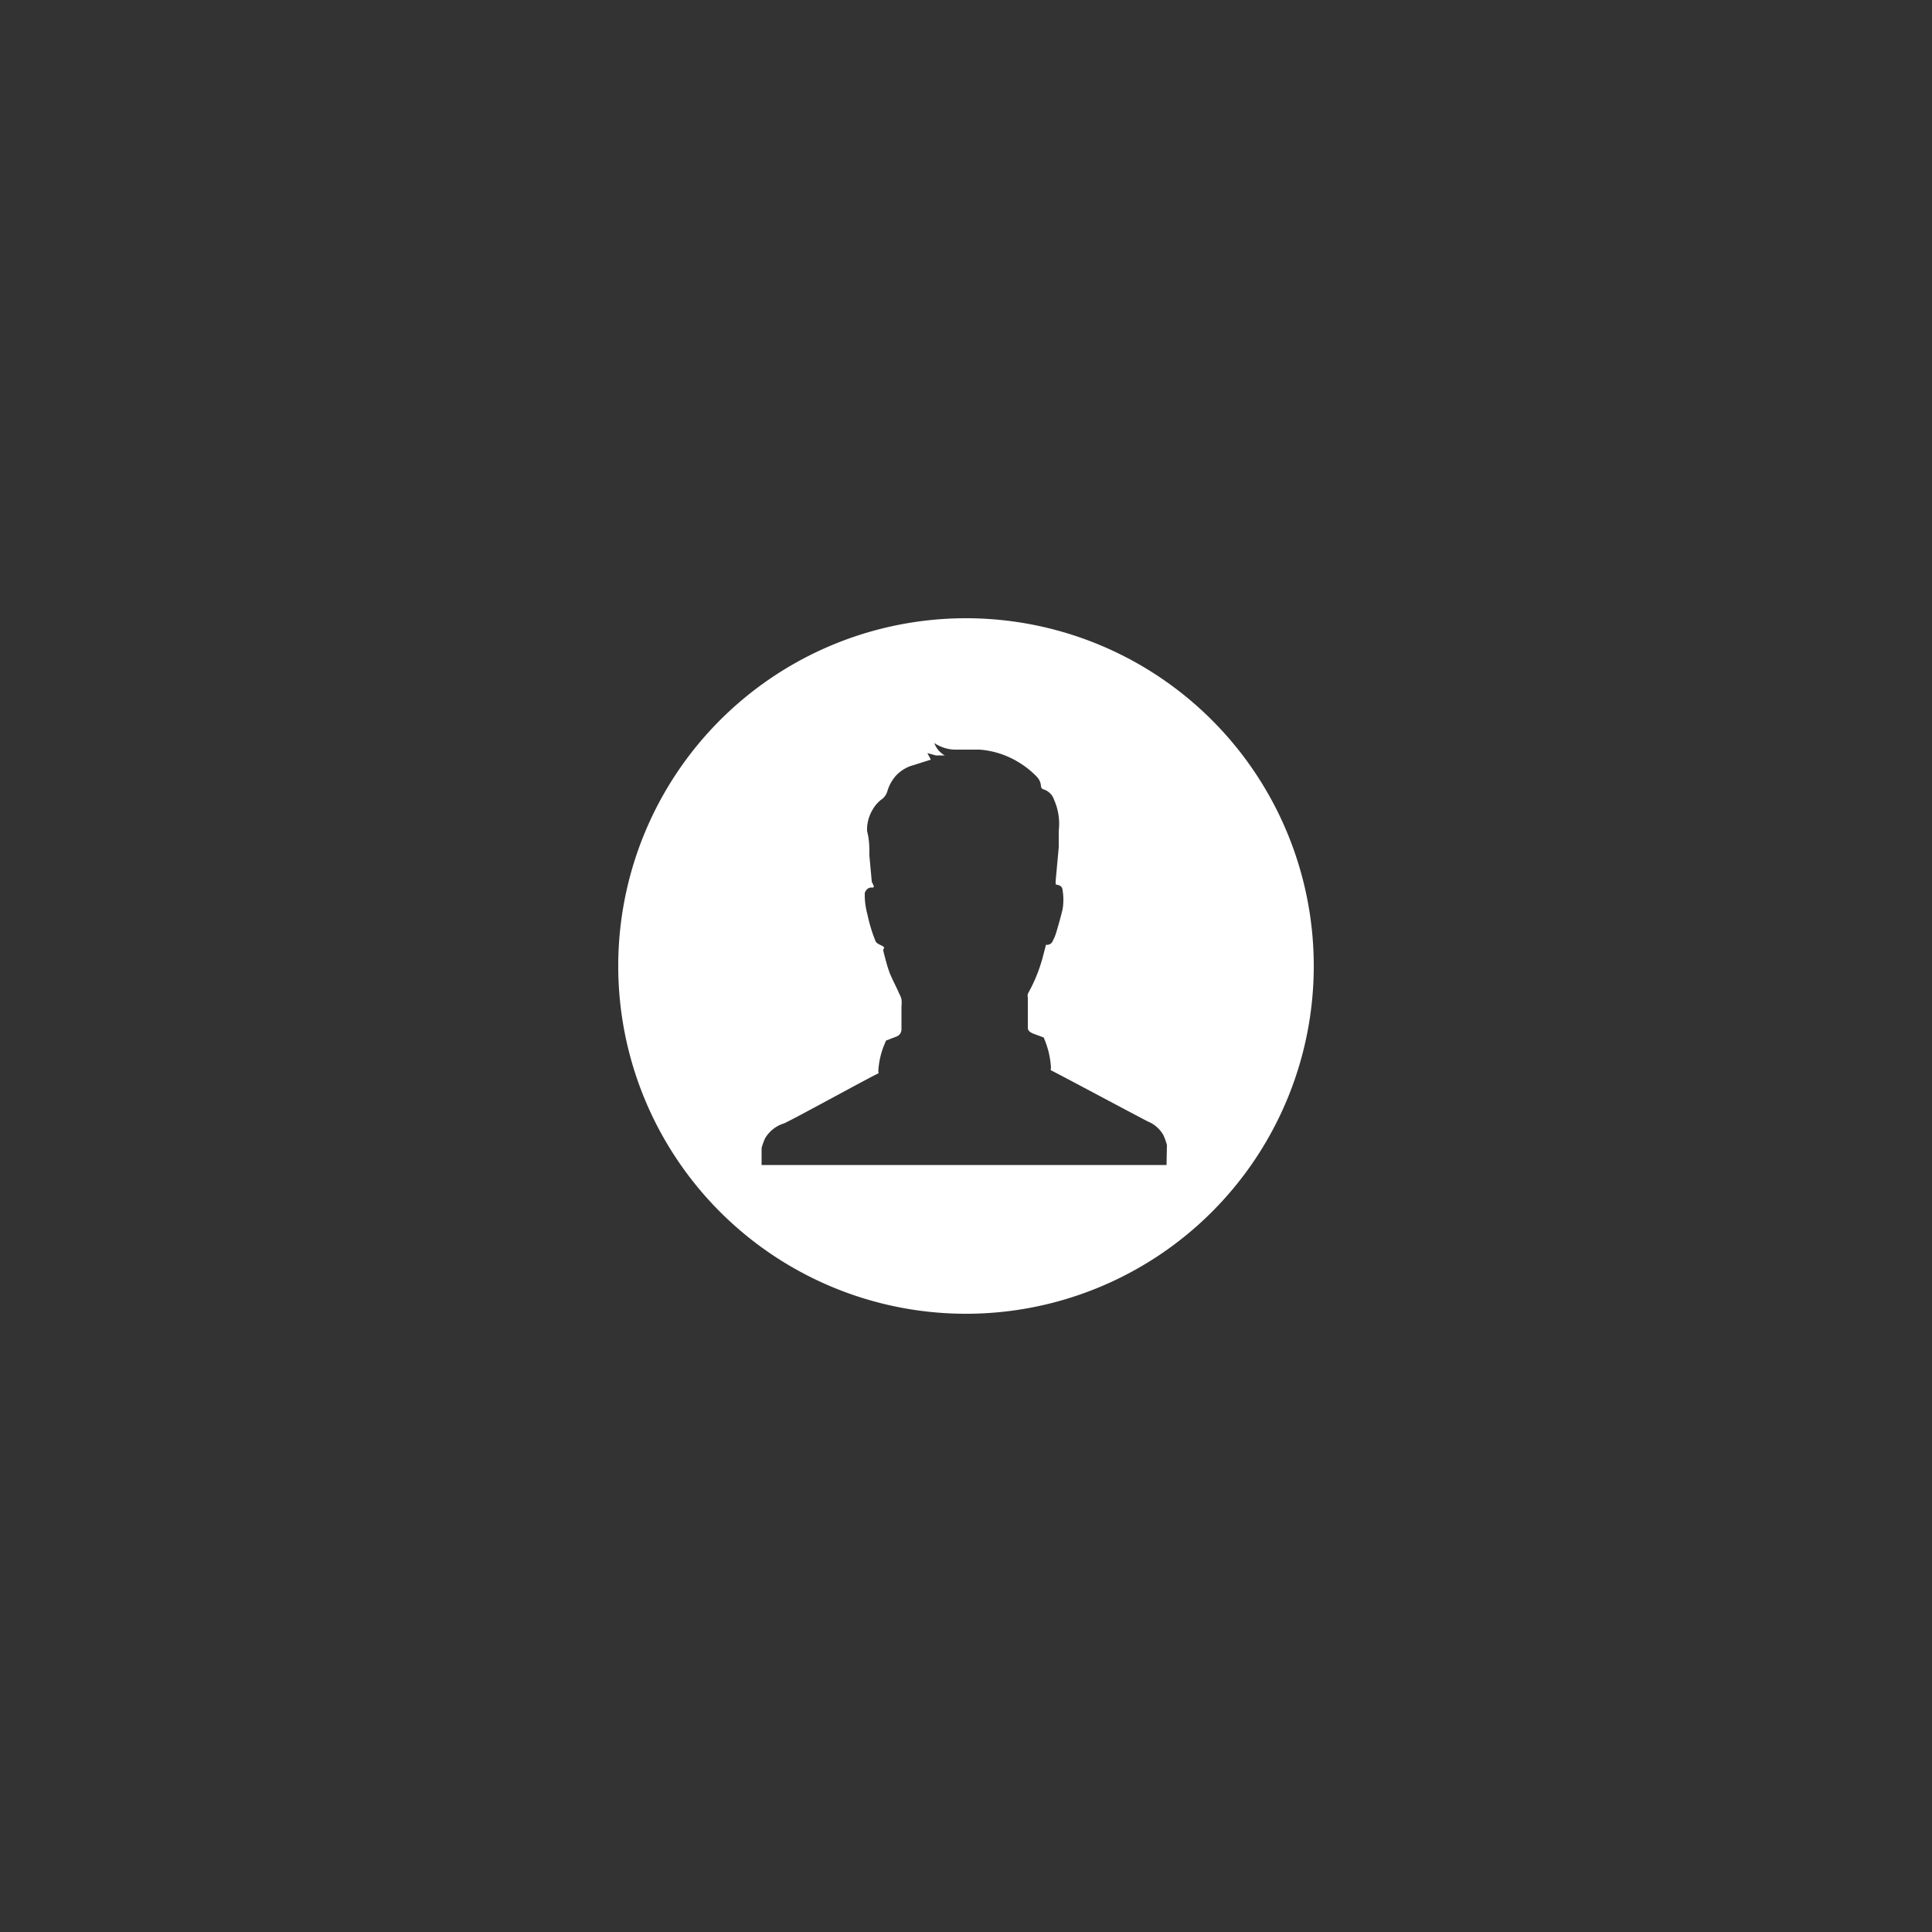 <svg id="Layer_1" data-name="Layer 1" xmlns="http://www.w3.org/2000/svg" viewBox="0 0 50 50"><rect x="0" y="0" width="50" height="50" fill="#333333" stroke="none"/><defs><style>.cls-1{fill:#fff;}</style></defs><title>dock_icon_15</title><path class="cls-1" d="M25,16a9,9,0,1,0,9,9A9,9,0,0,0,25,16Zm5.19,14.15H19.71v-.44a1.67,1.67,0,0,1,.09-.25.86.86,0,0,1,.47-.38c.06,0,2.27-1.22,2.46-1.3a.05.05,0,0,0,0-.05,2.14,2.14,0,0,1,.13-.63l.07-.17,0,0,.26-.1a.2.2,0,0,0,.14-.19c0-.2,0-.4,0-.6a.79.79,0,0,0,0-.18.69.69,0,0,0-.06-.15c-.07-.16-.15-.31-.22-.47s-.12-.36-.17-.55,0-.1,0-.16-.18-.08-.22-.17a4,4,0,0,1-.21-.69,2,2,0,0,1-.07-.45s0-.07,0-.1.06-.16.18-.15,0-.11,0-.17l-.06-.65c0-.21,0-.42-.06-.64a1,1,0,0,1,.14-.55.86.86,0,0,1,.26-.29.41.41,0,0,0,.13-.21,1.05,1.05,0,0,1,.23-.4,1,1,0,0,1,.35-.23l.54-.17L24,19.49h0l.22.06.23,0a.6.6,0,0,1-.27-.32,1,1,0,0,0,.6.17l.57,0a2.25,2.25,0,0,1,1,.32,2.3,2.3,0,0,1,.49.39.38.38,0,0,1,.1.23.09.09,0,0,0,.07.09.42.42,0,0,1,.27.27,1.53,1.53,0,0,1,.12.8c0,.14,0,.28,0,.43l-.08.87s0,.05,0,.08.17,0,.18.16a1.51,1.51,0,0,1,0,.49c-.05.21-.11.42-.17.62a1.06,1.06,0,0,1-.08.19.16.16,0,0,1-.18.11l-.07.27a4.08,4.08,0,0,1-.32.85l-.08.15a.25.25,0,0,0,0,.1c0,.26,0,.52,0,.78,0,.08.07.12.14.15l.27.1a.09.09,0,0,1,0,0,2.27,2.27,0,0,1,.19.79.06.06,0,0,0,0,.06c.17.08,2.41,1.28,2.52,1.33a.81.81,0,0,1,.39.35,1.87,1.87,0,0,1,.09.25Z"/></svg>